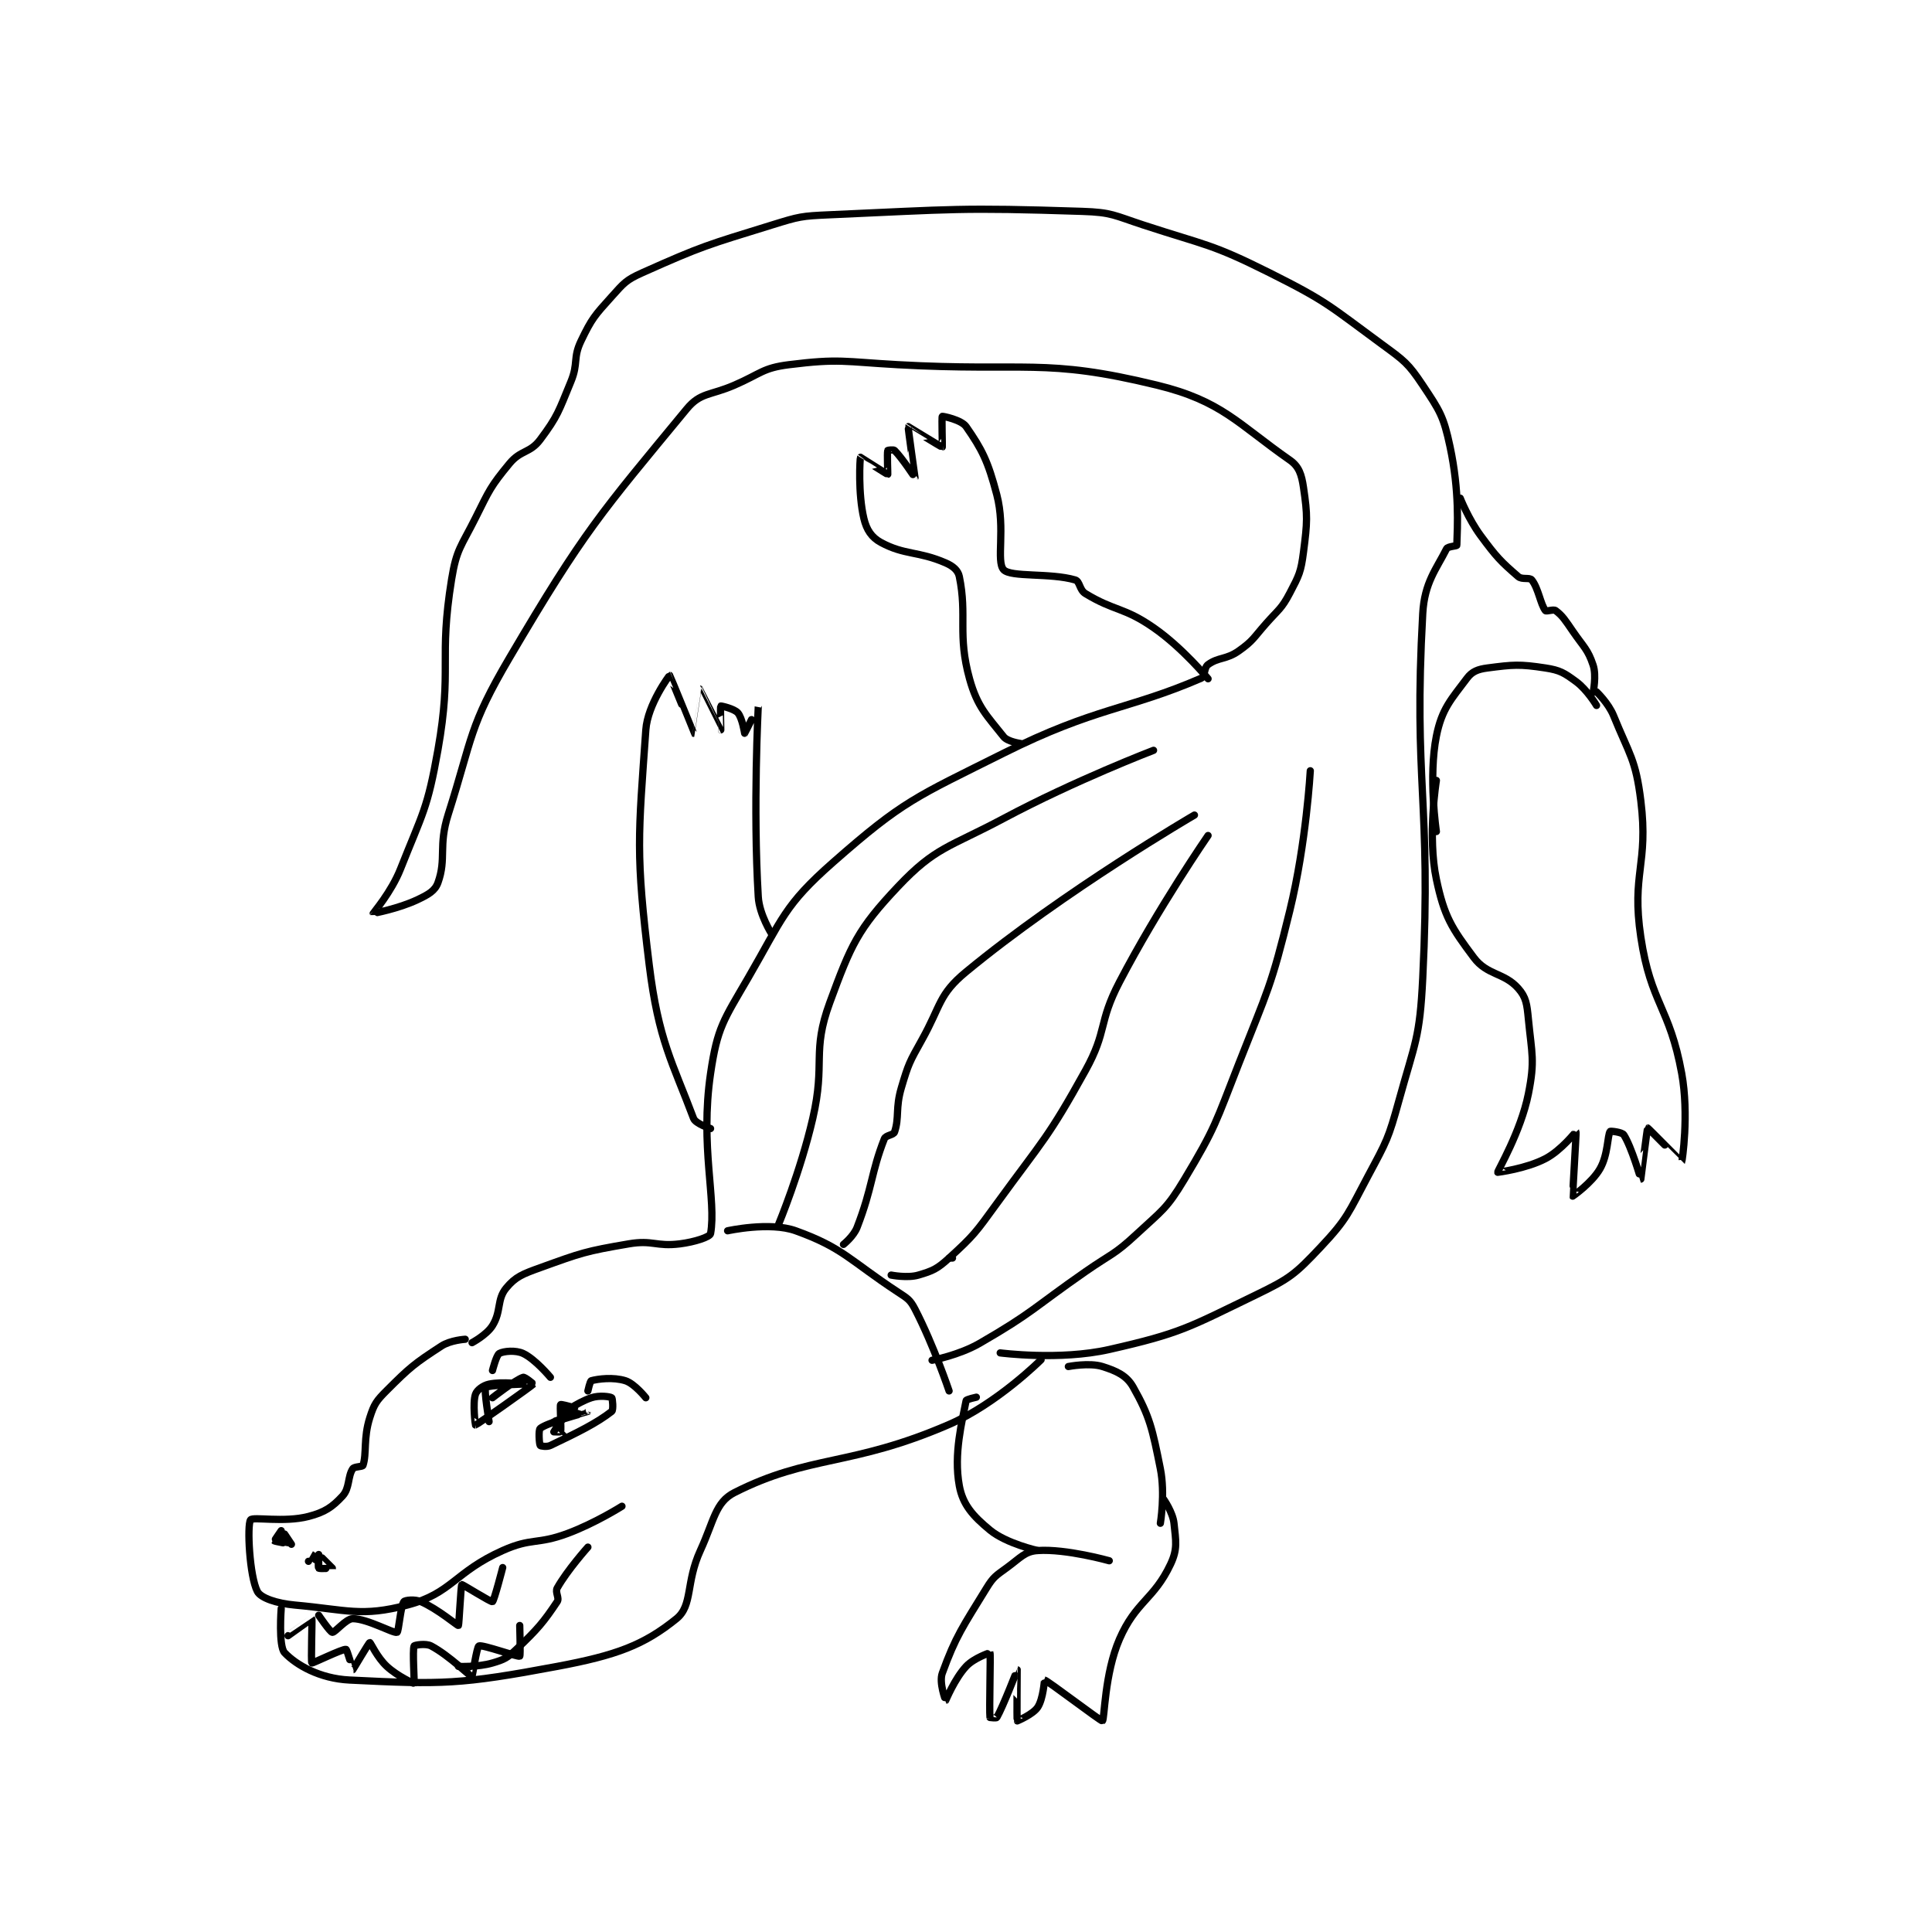 <?xml version="1.0" encoding="utf-8"?>
<!DOCTYPE svg PUBLIC "-//W3C//DTD SVG 1.1//EN" "http://www.w3.org/Graphics/SVG/1.1/DTD/svg11.dtd">
<svg viewBox="0 0 800 800" preserveAspectRatio="xMinYMin meet" xmlns="http://www.w3.org/2000/svg" version="1.1">
<g fill="none" stroke="black" stroke-linecap="round" stroke-linejoin="round" stroke-width="2.127">
<g transform="translate(103.744,87.52) scale(1.411) translate(-135.5,-16.667)">
<path id="0" d="M198.5 347.667 C198.5 347.667 194.183 347.917 191.5 349.667 C183.59 354.825 182.364 355.802 175.5 362.667 C172.423 365.744 171.769 366.677 170.5 370.667 C168.563 376.756 169.652 381.211 168.5 384.667 C168.343 385.138 165.959 384.978 165.5 385.667 C163.969 387.964 164.637 391.366 162.5 393.667 C159.472 396.928 157.315 398.418 152.5 399.667 C145.308 401.531 136.18 399.669 135.5 400.667 C134.439 402.223 135.196 417.236 137.5 421.667 C138.516 423.62 143.199 425.185 148.5 425.667 C163.894 427.066 168.029 429.2 181.5 425.667 C194.643 422.219 195.345 415.991 209.5 409.667 C218.051 405.846 219.529 407.999 228.5 404.667 C236.66 401.636 244.5 396.667 244.5 396.667 "/>
<path id="1" d="M200.5 348.667 C200.5 348.667 204.792 346.4 206.5 343.667 C209.136 339.45 207.733 336.027 210.5 332.667 C213.256 329.32 215.322 328.536 220.5 326.667 C232.641 322.283 233.738 321.846 246.5 319.667 C253.539 318.465 254.489 320.543 261.5 319.667 C265.882 319.119 270.326 317.636 270.5 316.667 C272.275 306.808 267.356 291.106 270.5 269.667 C272.481 256.158 274.282 254.097 281.5 241.667 C291.684 224.128 292.04 220.391 306.5 207.667 C327.079 189.558 330.659 188.587 356.5 175.667 C383.515 162.159 393.097 162.941 414.5 153.667 C415.683 153.154 415.24 150.583 416.5 149.667 C419.557 147.443 421.813 148.269 425.5 145.667 C429.756 142.663 429.793 141.868 433.5 137.667 C437.236 133.433 438.043 133.357 440.5 128.667 C443.234 123.447 443.746 122.51 444.5 116.667 C445.645 107.796 445.736 106.007 444.5 97.667 C443.941 93.895 443.195 91.547 440.5 89.667 C425.215 79.002 420.534 72.301 401.5 67.667 C368.26 59.574 363.431 63.774 325.5 61.667 C309.599 60.783 308.267 59.821 293.5 61.667 C285.771 62.633 285.287 64.292 277.5 67.667 C270.369 70.757 267.537 69.774 263.5 74.667 C238.279 105.237 233.459 110.337 211.5 147.667 C199.504 168.059 200.787 170.764 193.5 193.667 C190.548 202.944 193.063 206.547 190.5 213.667 C189.629 216.085 187.658 217.171 184.5 218.667 C178.88 221.329 171.511 222.686 171.5 222.667 C171.472 222.616 176.817 216.444 179.5 209.667 C186.031 193.168 187.418 192.132 190.5 174.667 C194.731 150.694 190.674 148.317 194.5 124.667 C195.945 115.732 197.275 115.116 201.5 106.667 C205.626 98.414 205.902 97.444 211.5 90.667 C214.831 86.635 217.484 87.688 220.5 83.667 C225.709 76.721 225.945 75.258 229.5 66.667 C231.772 61.177 230.044 59.783 232.5 54.667 C235.665 48.074 236.492 47.231 241.5 41.667 C245.084 37.685 245.68 36.82 250.5 34.667 C268.087 26.809 269.487 26.543 288.5 20.667 C296.553 18.178 297.061 18.038 305.5 17.667 C341.973 16.063 343.54 15.494 379.5 16.667 C388.314 16.954 388.868 17.842 397.5 20.667 C416.088 26.75 417.267 26.05 434.5 34.667 C451.538 43.185 452.135 44.399 467.5 55.667 C474.103 60.509 475.187 61.197 479.5 67.667 C484.532 75.214 485.614 76.803 487.5 85.667 C490.317 98.905 489.688 109.02 489.5 114.667 C489.493 114.881 486.83 115.007 486.5 115.667 C483.53 121.606 480.004 125.589 479.5 134.667 C476.717 184.764 482.065 189.271 479.5 241.667 C478.629 259.463 477.269 260.379 472.5 277.667 C469.422 288.825 468.966 289.448 463.5 299.667 C457.693 310.523 457.532 312.148 449.5 320.667 C442.005 328.616 440.543 329.807 430.5 334.667 C410.728 344.234 408.529 345.9 387.5 350.667 C372.966 353.961 355.5 351.667 355.5 351.667 "/>
<path id="2" d="M144.5 426.667 C144.5 426.667 143.649 437.724 145.5 439.667 C148.961 443.301 155.82 447.233 164.5 447.667 C191.703 449.027 197.123 448.987 225.5 443.667 C242.79 440.425 250.891 437.446 260.5 429.667 C265.31 425.773 263.179 419.07 267.5 409.667 C271.519 400.92 271.868 395.521 277.5 392.667 C299.624 381.453 311.715 385.14 340.5 372.667 C354.651 366.534 367.5 353.667 367.5 353.667 "/>
<path id="3" d="M348.5 364.667 C348.5 364.667 345.571 365.299 345.5 365.667 C344.362 371.586 341.773 381.293 343.5 390.667 C344.527 396.245 347.497 399.533 352.5 403.667 C357.305 407.636 366.5 409.667 366.5 409.667 "/>
<path id="4" d="M375.5 355.667 C375.5 355.667 381.685 354.462 385.5 355.667 C389.656 356.979 392.594 358.304 394.5 361.667 C399.398 370.311 400.163 373.983 402.5 385.667 C403.961 392.969 402.5 401.667 402.5 401.667 "/>
<path id="5" d="M387.5 412.667 C387.5 412.667 374.856 409.11 366.5 409.667 C362.75 409.917 361.462 411.762 357.5 414.667 C354.247 417.052 353.557 417.311 351.5 420.667 C344.493 432.099 342.467 434.758 338.5 445.667 C337.481 448.469 339.493 453.669 339.5 453.667 C339.546 453.653 342.098 447.33 345.5 443.667 C347.794 441.196 352.491 439.648 352.5 439.667 C352.731 440.162 352.253 456.318 352.5 458.667 C352.503 458.693 354.38 458.876 354.5 458.667 C356.323 455.476 360.497 444.666 360.5 444.667 C360.502 444.667 360.344 459.38 360.5 459.667 C360.508 459.681 365.103 457.763 366.5 455.667 C368.13 453.221 368.485 447.663 368.5 447.667 C369.453 447.867 385.135 459.866 385.5 459.667 C386.132 459.322 386.072 445.85 390.5 435.667 C395.325 424.57 400.606 424.067 405.5 413.667 C407.601 409.203 407.049 406.882 406.5 401.667 C406.162 398.459 403.5 394.667 403.5 394.667 "/>
<path id="6" d="M270.5 285.833 C270.5 285.833 266.101 284.437 265.5 282.833 C259.349 266.432 255.22 259.981 252.5 237.833 C248.465 204.979 249.292 200.119 251.5 168.833 C252.028 161.347 258.432 152.828 258.5 152.833 C258.595 152.84 265.469 169.819 265.5 169.833 C265.508 169.837 267.485 156.835 267.5 156.833 C267.519 156.831 273.487 168.822 273.5 168.833 C273.505 168.837 273.327 162.006 273.5 161.833 C273.574 161.759 277.43 162.611 278.5 163.833 C279.801 165.32 280.5 169.833 280.5 169.833 C280.564 169.812 284.499 161.823 284.5 161.833 C284.507 161.911 282.933 191.587 284.5 217.833 C284.815 223.101 288.5 228.833 288.5 228.833 "/>
<path id="7" d="M361.5 172.833 C361.5 172.833 357.66 172.302 356.5 170.833 C351.646 164.685 348.811 162.19 346.5 153.833 C342.895 140.8 345.879 135.387 343.5 123.833 C343.125 122.013 341.649 120.768 339.5 119.833 C331.409 116.316 327.462 117.604 320.5 113.833 C317.749 112.343 316.291 110.131 315.5 106.833 C313.739 99.497 314.336 89.137 314.5 88.833 C314.507 88.821 322.325 93.877 322.5 93.833 C322.546 93.822 322.269 87.642 322.5 86.833 C322.519 86.767 324.18 86.513 324.5 86.833 C326.74 89.073 330.496 94.84 330.5 94.833 C330.512 94.812 328.384 79.964 328.5 79.833 C328.525 79.805 338.278 85.9 338.5 85.833 C338.573 85.811 338.296 77.008 338.5 76.833 C338.617 76.733 344.11 77.835 345.5 79.833 C350.14 86.503 351.908 89.936 354.5 99.833 C357.111 109.804 354.252 119.39 356.5 121.833 C358.605 124.121 370.156 122.691 377.5 124.833 C378.899 125.241 378.721 127.751 380.5 128.833 C389.039 134.031 391.785 132.781 400.5 138.833 C409.044 144.767 416.5 153.833 416.5 153.833 "/>
<path id="8" d="M483.5 198.667 C483.5 198.667 481.111 182.609 483.5 170.667 C485.104 162.648 487.812 159.917 492.5 153.667 C493.98 151.693 495.681 151.034 498.5 150.667 C505.999 149.689 507.897 149.497 515.5 150.667 C519.801 151.328 520.987 152.09 524.5 154.667 C527.778 157.07 530.5 161.667 530.5 161.667 "/>
<path id="9" d="M483.5 183.667 C483.5 183.667 480.844 200.113 483.5 212.667 C485.819 223.631 487.956 226.941 494.5 235.667 C498.427 240.902 503.366 240.016 507.5 244.667 C509.846 247.306 510.077 249.298 510.5 253.667 C511.501 264.012 512.472 265.805 510.5 275.667 C508.276 286.784 501.402 298.293 501.5 298.667 C501.502 298.672 509.787 297.647 515.5 294.667 C520.178 292.226 524.492 286.656 524.5 286.667 C524.596 286.799 523.432 305.559 523.5 305.667 C523.511 305.684 529.11 301.794 531.5 297.667 C533.91 293.505 533.698 287.813 534.5 286.667 C534.61 286.509 537.996 286.883 538.5 287.667 C540.786 291.223 543.498 300.667 543.5 300.667 C543.511 300.664 545.365 285.723 545.5 285.667 C545.596 285.627 555.482 295.696 555.5 295.667 C555.625 295.466 557.692 281.726 555.5 269.667 C551.943 250.103 546.438 249.254 543.5 229.667 C540.688 210.923 545.811 208.442 543.5 189.667 C541.999 177.47 540.193 176.218 535.5 164.667 C534 160.974 530.5 157.667 530.5 157.667 "/>
<path id="10" d="M529.5 157.833 C529.5 157.833 530.535 152.939 529.5 149.833 C527.947 145.175 526.758 144.572 523.5 139.833 C521.323 136.667 520.545 135.367 518.5 133.833 C517.854 133.349 515.779 134.193 515.5 133.833 C514.049 131.968 513.442 127.261 511.5 124.833 C510.832 123.998 508.669 124.846 507.5 123.833 C502.36 119.379 501.171 118.153 496.5 111.833 C492.918 106.988 490.5 100.833 490.5 100.833 "/>
<path id="11" d="M206.5 356.833 C206.5 356.833 207.642 352.31 208.5 351.833 C209.757 351.135 213.293 350.803 215.5 351.833 C219.052 353.491 223.5 358.833 223.5 358.833 "/>
<path id="12" d="M234.5 362.833 C234.5 362.833 235.133 359.933 235.5 359.833 C237.516 359.284 241.94 358.721 245.5 359.833 C248.193 360.675 251.5 364.833 251.5 364.833 "/>
<path id="13" d="M206.5 364.833 C206.5 364.833 213.127 359.624 215.5 358.833 C216.003 358.666 218.526 360.808 218.5 360.833 C217.757 361.576 201.915 372.76 201.5 372.833 C201.465 372.839 200.636 366.425 201.5 363.833 C201.916 362.585 203.702 361.219 205.5 360.833 C209.372 360.004 215.5 360.833 215.5 360.833 C215.5 360.833 205.172 361.094 204.5 361.833 C203.945 362.444 205.5 371.833 205.5 371.833 "/>
<path id="14" d="M226.5 369.833 C226.5 369.833 231.285 366.238 235.5 364.833 C237.871 364.043 240.981 364.487 241.5 364.833 C241.731 364.987 242.035 368.417 241.5 368.833 C237.069 372.28 231.647 374.954 223.5 378.833 C222.426 379.345 220.599 378.999 220.5 378.833 C220.224 378.374 219.949 374.284 220.5 373.833 C222.424 372.259 231.495 369.836 231.5 369.833 C231.501 369.833 229.155 369.365 228.5 369.833 C226.846 371.015 224.54 374.733 224.5 374.833 C224.495 374.846 226.485 374.892 226.5 374.833 C226.735 373.892 226.225 367.04 226.5 366.833 C226.798 366.61 234.501 368.831 234.5 368.833 C234.494 368.848 224.698 371.603 224.5 371.833 C224.49 371.845 228.5 375.833 228.5 375.833 "/>
<path id="15" d="M145.5 405.833 L144.5 405.833 "/>
<path id="16" d="M152.5 412.833 C152.5 412.833 153.49 410.83 153.5 410.833 C153.586 410.862 155.493 413.833 155.5 413.833 C155.5 413.833 155.5 410.833 155.5 410.833 C155.5 410.833 155.25 414.583 155.5 414.833 C155.75 415.083 159.496 414.846 159.5 414.833 C159.506 414.814 156.5 411.833 156.5 411.833 "/>
<path id="17" d="M144.5 403.833 C144.5 403.833 142.465 406.787 142.5 406.833 C142.609 406.979 147.468 407.855 147.5 407.833 C147.5 407.833 145.5 404.833 145.5 404.833 C145.5 404.833 147.5 407.833 147.5 407.833 "/>
<path id="18" d="M146.5 434.667 C146.5 434.667 153.488 429.653 153.5 429.667 C153.641 429.828 153.181 442.379 153.5 442.667 C153.675 442.824 162.494 438.499 163.5 438.667 C163.823 438.721 165.496 444.668 165.5 444.667 C165.611 444.635 170.226 436.694 170.5 436.667 C170.703 436.646 172.636 441.023 175.5 443.667 C178.652 446.577 183.425 448.723 183.5 448.667 C183.646 448.557 182.982 438.806 183.5 437.667 C183.607 437.431 186.918 436.829 188.5 437.667 C193.803 440.474 199.982 446.667 200.5 446.667 C200.586 446.667 201.914 437.918 202.5 437.667 C203.573 437.207 213.898 440.968 214.5 440.667 C214.758 440.538 214.5 431.667 214.5 431.667 "/>
<path id="19" d="M196.5 443.667 C196.5 443.667 202.165 443.942 206.5 442.667 C209.944 441.654 210.82 441.205 213.5 438.667 C219.775 432.722 221.572 430.559 225.5 424.667 C226.214 423.595 224.808 421.897 225.5 420.667 C228.453 415.417 234.5 408.667 234.5 408.667 "/>
<path id="20" d="M155.5 428.667 C155.5 428.667 158.842 433.601 159.5 433.667 C160.318 433.748 163.502 429.667 165.5 429.667 C169.829 429.667 177.388 434.037 178.5 433.667 C178.976 433.508 179.553 425.884 180.5 424.667 C180.849 424.218 183.717 423.887 185.5 424.667 C190.515 426.861 196.254 431.769 196.5 431.667 C196.683 431.59 197.227 419.858 197.5 419.667 C197.66 419.555 206.045 424.856 206.5 424.667 C206.972 424.47 209.5 414.667 209.5 414.667 "/>
<path id="21" d="M275.5 315.833 C275.5 315.833 287.864 313.084 295.5 315.833 C309.428 320.848 311.326 324.519 325.5 333.833 C328.308 335.678 329.067 336.062 330.5 338.833 C336.012 349.49 340.5 362.833 340.5 362.833 "/>
<path id="22" d="M290.5 313.833 C290.5 313.833 296.901 298.428 300.5 282.833 C304.298 266.374 300.115 263.48 305.5 248.833 C311.714 231.933 313.67 227.359 325.5 214.833 C336.522 203.163 340.453 203.392 356.5 194.833 C377.553 183.605 400.5 174.833 400.5 174.833 "/>
<path id="23" d="M309.5 319.833 C309.5 319.833 312.474 317.485 313.5 314.833 C318.061 303.05 317.594 298.775 321.5 288.833 C321.926 287.749 324.185 287.78 324.5 286.833 C325.938 282.521 324.707 279.885 326.5 273.833 C328.581 266.809 328.859 266.349 332.5 259.833 C338.22 249.597 337.379 246.533 345.5 239.833 C374.391 215.998 412.5 193.833 412.5 193.833 "/>
<path id="24" d="M340.5 323.833 L341.5 323.833 "/>
<path id="25" d="M323.5 328.833 C323.5 328.833 328.267 329.784 331.5 328.833 C335.731 327.589 337.016 327.015 340.5 323.833 C347.849 317.124 348.326 316.322 354.5 307.833 C368.156 289.057 369.457 288.773 380.5 268.833 C387.022 257.057 384.198 254.912 390.5 242.833 C401.919 220.947 416.5 199.833 416.5 199.833 "/>
<path id="26" d="M335.5 353.833 C335.5 353.833 343.368 352.376 349.5 348.833 C365.161 339.785 365.143 338.516 380.5 327.833 C388.127 322.527 388.9 322.978 395.5 316.833 C403.055 309.799 404.324 309.46 409.5 300.833 C418.749 285.418 418.699 284.164 425.5 266.833 C434.092 244.939 434.98 244.44 440.5 221.833 C445.317 202.106 446.5 180.833 446.5 180.833 "/>
</g>
</g>
</svg>
